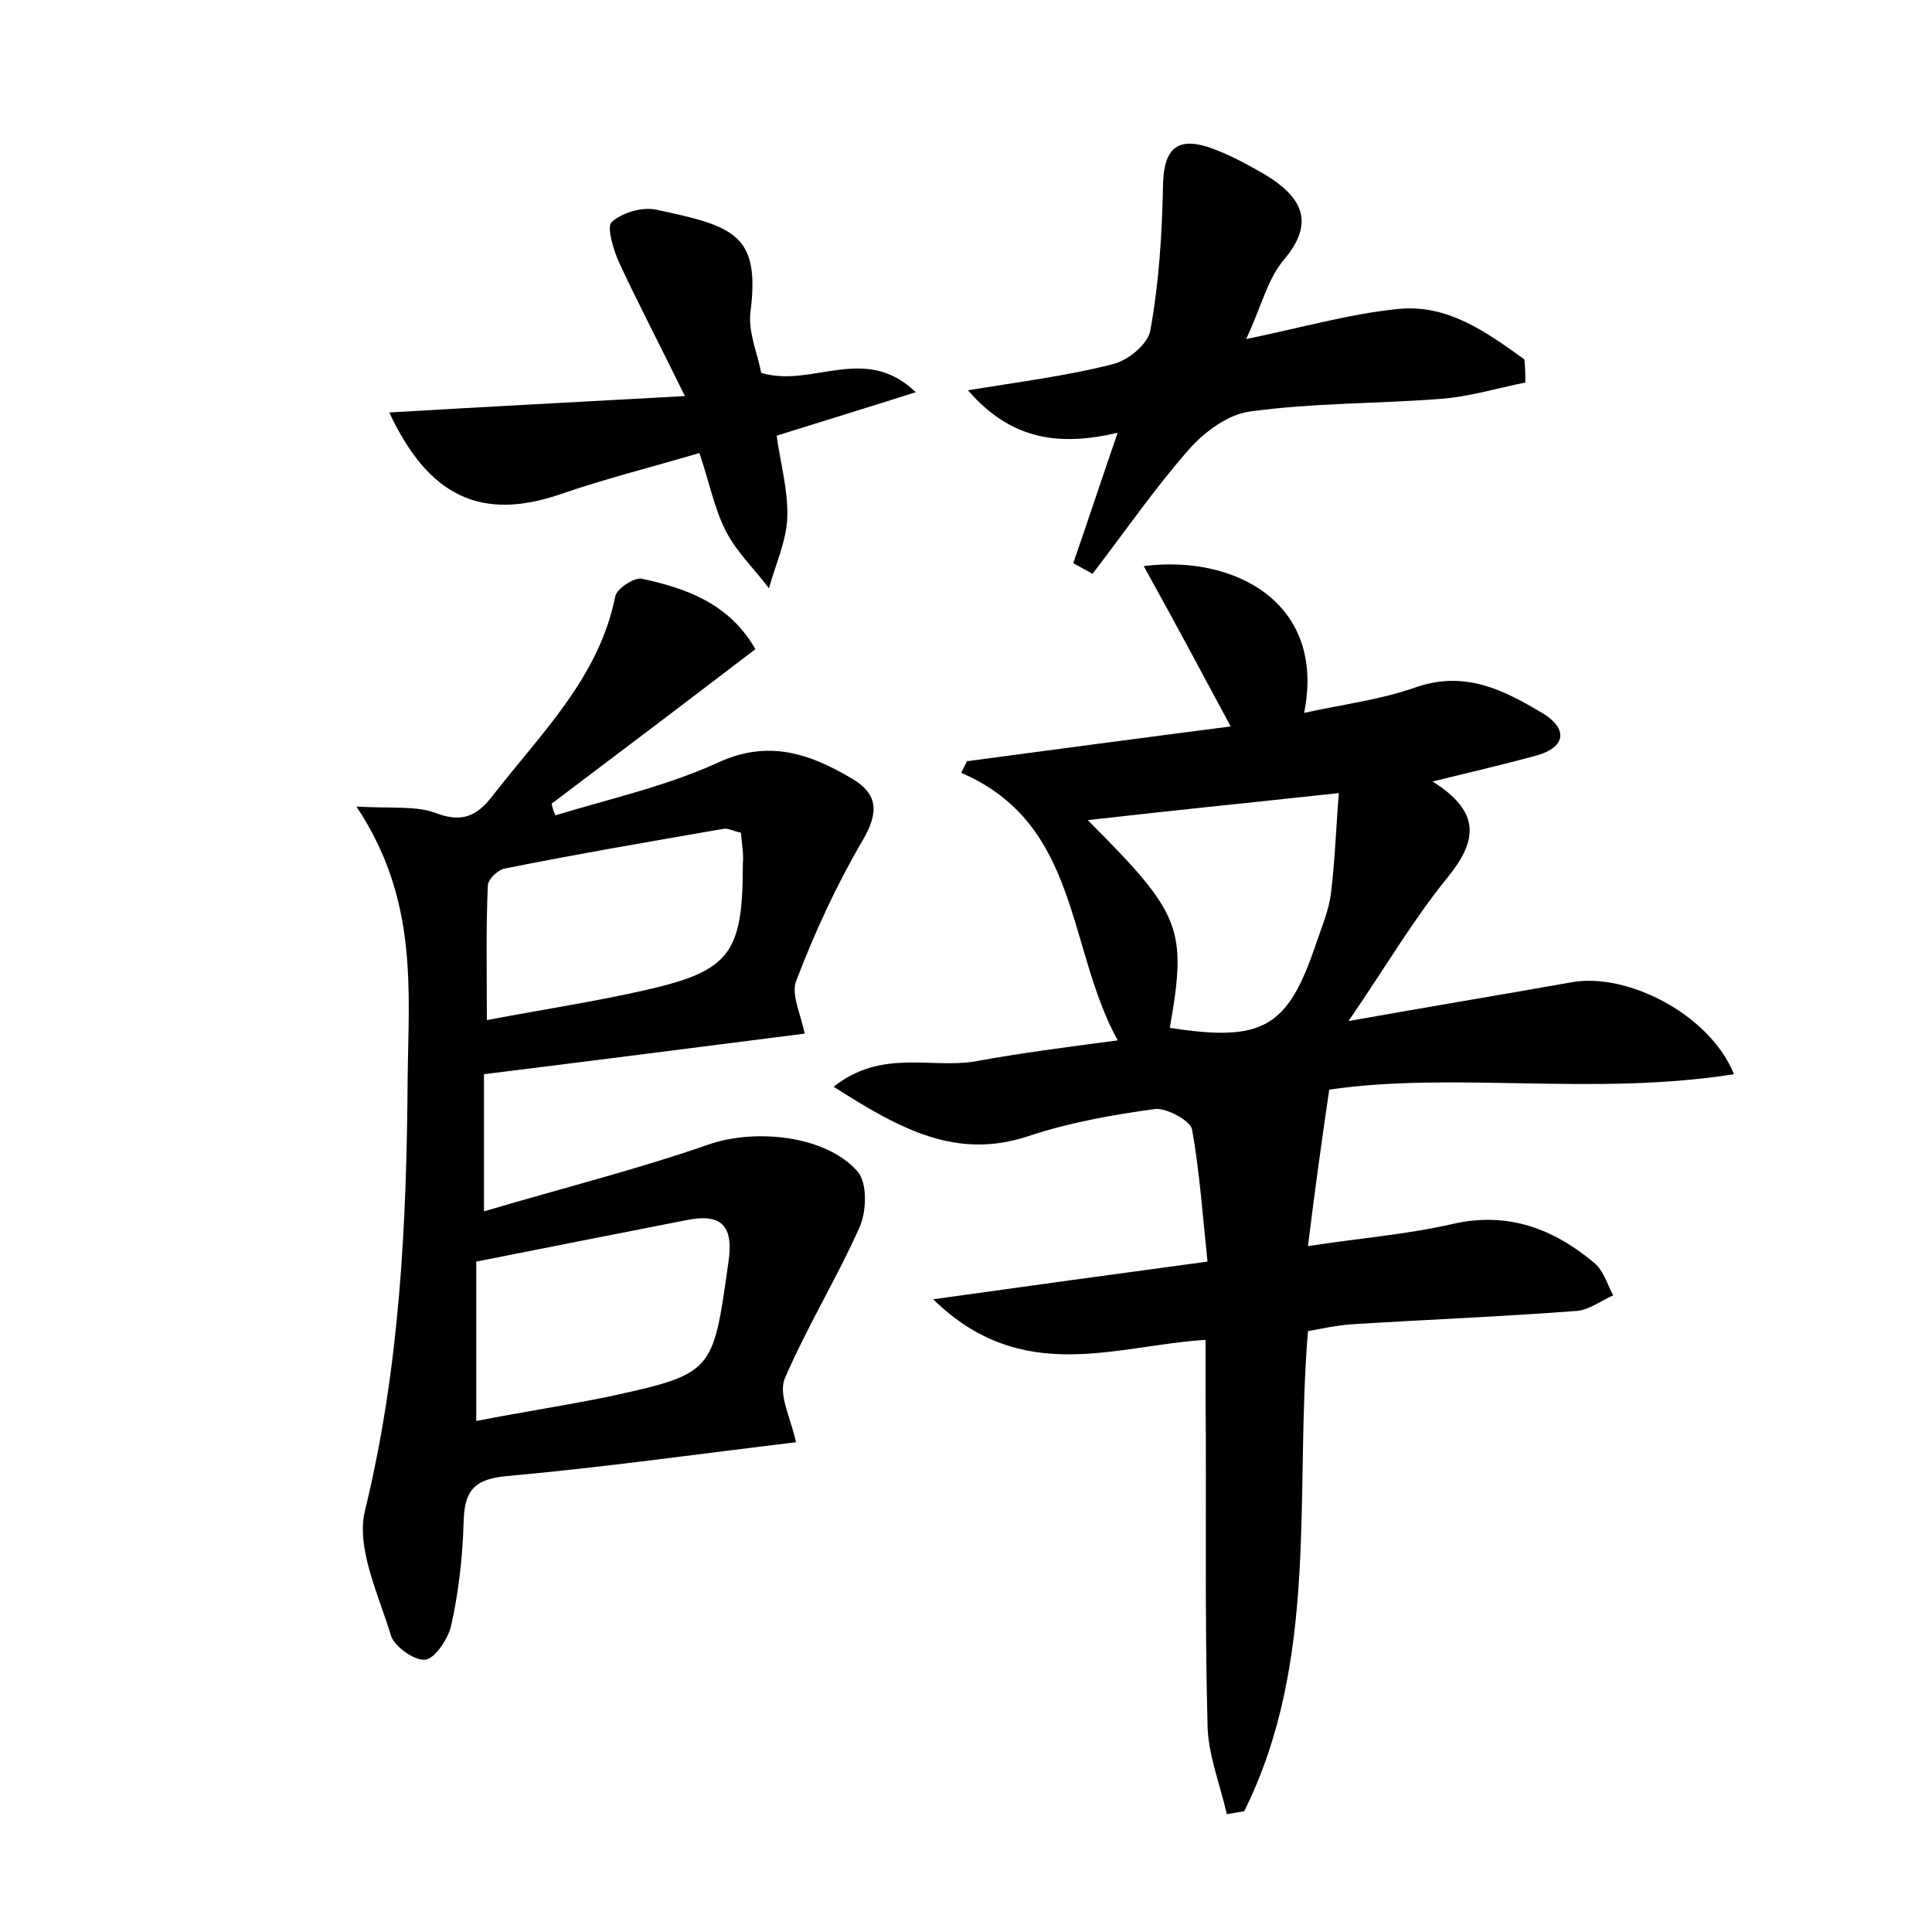 <?xml version="1.0" encoding="utf-8"?>
<!-- Generator: Adobe Illustrator 22.0.0, SVG Export Plug-In . SVG Version: 6.00 Build 0)  -->
<svg version="1.1" id="图层_1" xmlns="http://www.w3.org/2000/svg" xmlns:xlink="http://www.w3.org/1999/xlink" x="0px" y="0px"
	 viewBox="0 0 200 200" style="enable-background:new 0 0 200 200;" xml:space="preserve">
<style type="text/css">
	.st0{fill:#FFFFFF;}
</style>
<g>
	
	<path d="M115.7,107.7c-5.3-9.7-3.9-22.4-16.2-27.7c0.2-0.4,0.4-0.8,0.6-1.2c9-1.2,18-2.4,27.3-3.6c-3-5.6-5.9-11-9-16.6
		c9.4-1.2,18.9,3.8,16.6,15.2c4.1-0.9,8.1-1.4,11.7-2.7c5.1-1.7,9.1,0.4,13.1,2.8c2.4,1.5,2.4,3.4-0.7,4.3
		c-3.3,0.9-6.7,1.7-10.8,2.7c5.1,3.2,4.6,6.2,1.5,10c-3.5,4.3-6.3,9.1-10.2,14.8c8.4-1.5,15.7-2.7,23-4c5.8-1.1,14.4,3.3,16.9,9.5
		c-14.5,2.3-29-0.3-41.9,1.6c-0.8,5.5-1.5,10.5-2.2,16.2c5.1-0.8,10.2-1.2,15-2.3c5.7-1.3,10.4,0.5,14.6,4c1,0.8,1.4,2.3,2,3.4
		c-1.2,0.5-2.5,1.5-3.7,1.6c-7.8,0.6-15.6,0.9-23.5,1.4c-1.4,0.1-2.8,0.4-4.4,0.7c-1.4,16.8,1.2,34-6.6,49.7
		c-0.6,0.1-1.2,0.2-1.8,0.3c-0.7-3.1-2-6.3-2-9.4c-0.3-11.4-0.1-22.7-0.2-34.1c0-1.7,0-3.5,0-5.6c-9.4,0.6-19,4.8-28.2-4.2
		c10-1.4,18.8-2.6,28.4-3.9c-0.5-4.7-0.8-9.2-1.6-13.7c-0.2-0.9-2.6-2.2-3.8-2.1c-4.4,0.6-8.9,1.4-13.1,2.8
		c-7.5,2.5-13.3-0.7-20.2-5.1c4.9-3.9,10-1.9,14.5-2.6C105.7,109,110.4,108.4,115.7,107.7z M112.6,84.9c9.7,9.7,10.3,11.2,8.5,21.5
		c9.6,1.5,12.2,0,15.1-8.6c0.6-1.8,1.4-3.6,1.6-5.5c0.4-3.3,0.5-6.6,0.8-10.2C129.4,83.1,121.3,83.9,112.6,84.9z"/>
	<path d="M82.4,149.3c-10,1.2-19.9,2.6-29.9,3.5c-3.2,0.3-4.4,1.3-4.5,4.6c-0.1,3.7-0.5,7.3-1.3,10.9c-0.3,1.3-1.6,3.3-2.6,3.5
		c-1.1,0.2-3.2-1.3-3.6-2.4c-1.3-4.3-3.7-9.2-2.7-13.1c3.6-14.8,4.3-29.7,4.4-44.7c0.1-9.2,1.1-18.5-5.3-28.1
		c3.9,0.2,6.3-0.1,8.3,0.7c2.7,1,4.2,0.2,5.7-1.7C56,75.9,62,70.2,63.7,61.7c0.2-0.8,1.9-1.9,2.7-1.8c4.7,1,9.1,2.6,11.8,7.3
		c-7.2,5.5-14.2,10.8-21.1,16c0.1,0.4,0.2,0.8,0.4,1.2c5.6-1.7,11.4-3,16.7-5.4c5.3-2.5,9.6-1,14,1.6c2.7,1.6,2.8,3.5,1.1,6.4
		c-2.7,4.6-5,9.6-6.9,14.6c-0.5,1.4,0.5,3.4,0.9,5.4c-11,1.4-21.9,2.8-33.2,4.2c0,4.4,0,8.6,0,14.2c8.1-2.4,15.7-4.3,23.2-6.9
		c4.8-1.7,12.2-1,15.5,2.8c1,1.2,0.9,4.1,0.2,5.7c-2.4,5.4-5.5,10.4-7.8,15.8C80.6,144.5,81.9,146.9,82.4,149.3z M49.3,147.1
		c4.6-0.9,9.2-1.6,13.6-2.5c11-2.4,10.9-2.5,12.5-13.9c0.6-3.9-0.8-5.1-4.3-4.4c-7.1,1.4-14.3,2.8-21.8,4.3
		C49.3,135.9,49.3,141.3,49.3,147.1z M76.7,86.2c-0.9-0.2-1.4-0.5-1.8-0.4c-7.5,1.3-15.1,2.6-22.6,4.1c-0.7,0.1-1.8,1.1-1.8,1.8
		c-0.2,4.4-0.1,8.8-0.1,13.9c5.8-1.1,11.1-1.9,16.4-3.1c8.8-2,10.1-3.8,10.1-13.1C77,88.4,76.8,87.5,76.7,86.2z"/>
	<path d="M157.9,39.6c-3,0.6-5.9,1.5-8.9,1.7c-6.5,0.5-13.1,0.4-19.6,1.3c-2.3,0.3-4.7,2.1-6.3,3.9c-3.6,4.1-6.7,8.6-10,12.9
		c-0.7-0.4-1.3-0.7-2-1.1c1.5-4.3,2.9-8.6,4.6-13.5c-6,1.4-11,0.8-15.5-4.4c5.5-0.9,10.3-1.5,15-2.7c1.6-0.4,3.7-2.1,3.9-3.6
		c0.9-5,1.2-10,1.3-15.1c0.1-3.5,1.4-4.8,4.6-3.8c2.1,0.7,4.1,1.8,6,2.9c3.6,2.2,5.3,4.8,1.9,8.8c-1.7,2-2.3,4.8-3.9,8.2
		c5.8-1.2,10.7-2.6,15.6-3.1c5.2-0.6,9.3,2.4,13.2,5.2C157.9,38.1,157.9,38.8,157.9,39.6z"/>
	<path d="M40.3,42.7c10.1-0.6,19.8-1.1,30.6-1.7c-2.6-5.3-4.8-9.5-6.8-13.8c-0.6-1.3-1.3-3.7-0.8-4.2c1.1-1,3.2-1.6,4.6-1.3
		c8,1.7,10.8,2.5,9.8,10.5c-0.3,2.1,0.7,4.3,1.1,6.4c5.3,1.6,10.7-3.1,16,2c-4.7,1.5-9.3,2.9-14.4,4.5c0.4,2.9,1.2,5.7,1.1,8.5
		c-0.1,2.4-1.2,4.8-1.9,7.3c-1.5-2-3.4-3.8-4.5-6c-1.2-2.4-1.7-5.1-2.7-8c-5.1,1.5-9.9,2.7-14.5,4.3C49.9,53.9,44.4,51.5,40.3,42.7z
		"/>
	
	
	
</g>
</svg>
